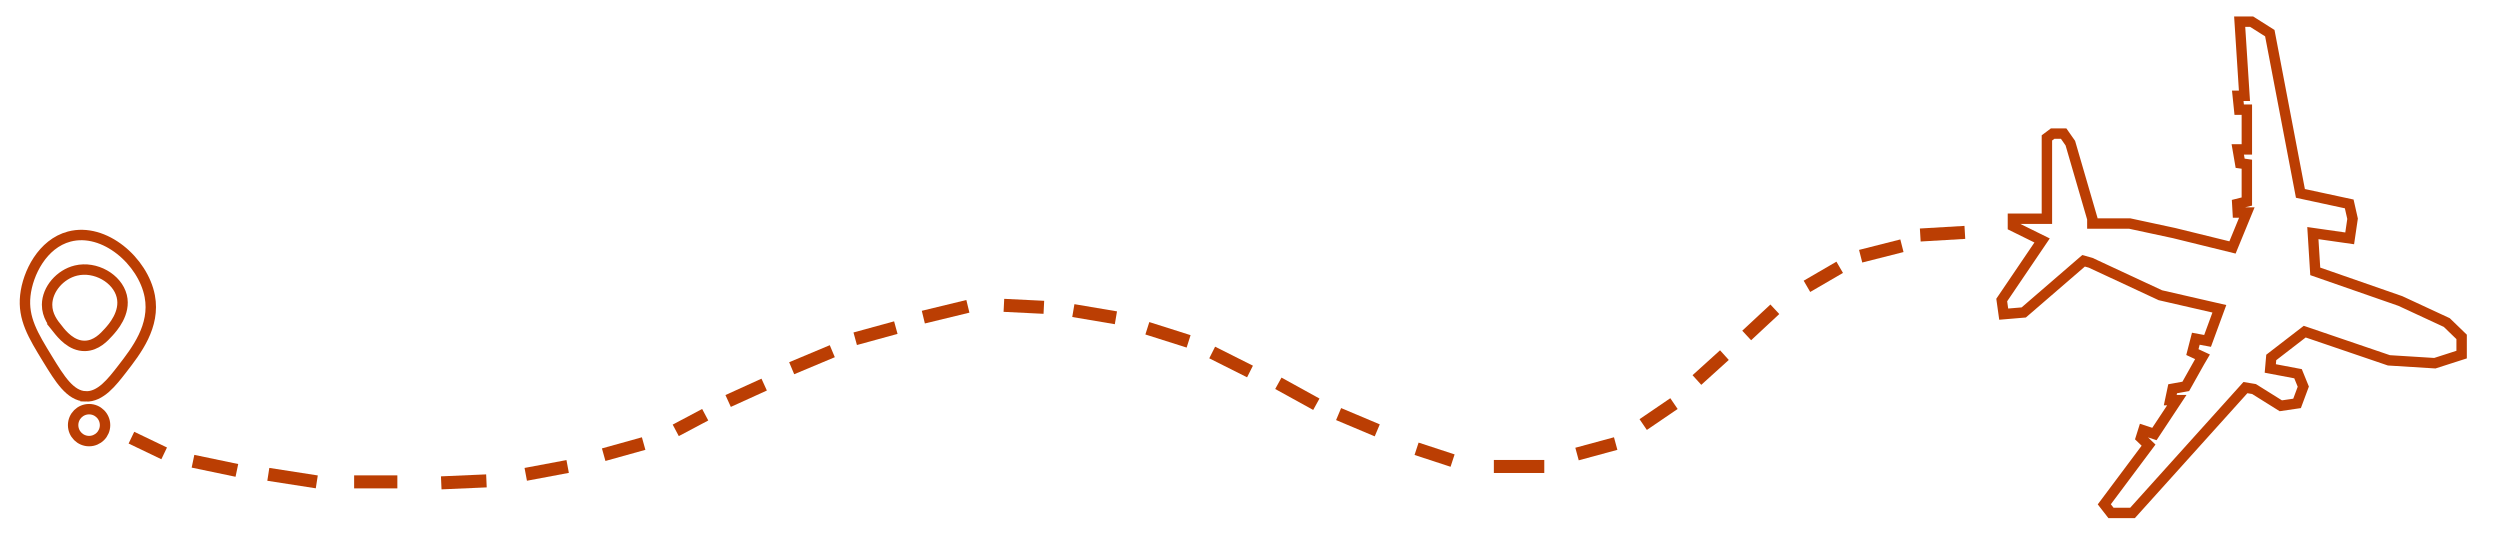 <svg width="1920" height="428" viewBox="0 0 1920 428" fill="none" xmlns="http://www.w3.org/2000/svg">
<path d="M1616.1 387.32L1650.09 341.86L1644.25 336.24L1646.05 330.51L1654.59 333.32L1671.8 307.29H1666.75L1668.59 298.57L1678.68 296.74L1689.24 277.92L1691.53 274.02L1683.75 270.41L1686.39 260.14L1695.41 261.81L1704.47 237.14L1659.16 226.74L1605.61 201.81L1600.19 200.29L1554.24 239.96L1538.84 241.26L1537.33 230.42L1568.33 184.68L1545.93 173.63V168H1572.02V105.91L1576.43 102.6H1584.88L1590.02 109.95L1606.92 168V171.67H1635.57L1669.74 179.02L1714.56 190.04L1725.58 163.22H1718.6L1718.23 156.61L1725.58 154.77V126.12L1720.43 125.38L1718.6 114.73H1725.58V84.24H1719.7L1718.6 73.58H1723.74L1720.07 16.64H1729.25L1743.21 25.46L1766.72 148.53L1804.2 156.61L1806.77 168L1804.56 183.06L1776.28 179.02L1778.11 208.41L1843.5 231.18L1879.14 247.72L1890.53 258.74V272.33L1869.95 278.94L1834.69 276.74L1770.03 254.7L1744.31 274.53L1743.58 282.98L1764.89 287.02L1768.93 296.94L1764.15 309.8L1751.66 311.64L1731.09 298.78L1724.48 297.68L1637.78 393.93H1621.24L1616.1 387.32ZM1616.1 387.32L1621.24 393.93" stroke="#BB3E03" stroke-width="8" stroke-miterlimit="10"/>
<path d="M1509.01 178.47L1474.76 180.49" stroke="#BB3E03" stroke-width="10" stroke-miterlimit="10"/>
<path d="M1460.68 188.73L1428.98 196.77" stroke="#BB3E03" stroke-width="10" stroke-miterlimit="10"/>
<path d="M1412.89 205.28L1387.73 219.91" stroke="#BB3E03" stroke-width="10" stroke-miterlimit="10"/>
<path d="M1363.08 237.52L1341.45 257.64" stroke="#BB3E03" stroke-width="10" stroke-miterlimit="10"/>
<path d="M1324.35 272.73L1303.22 291.85" stroke="#BB3E03" stroke-width="10" stroke-miterlimit="10"/>
<path d="M1285.61 309.96L1261.97 326.06" stroke="#BB3E03" stroke-width="10" stroke-miterlimit="10"/>
<path d="M1240.84 340.65L1211.16 348.7" stroke="#BB3E03" stroke-width="10" stroke-miterlimit="10"/>
<path d="M1186.01 358.25H1147.28" stroke="#BB3E03" stroke-width="10" stroke-miterlimit="10"/>
<path d="M1115.58 353.73L1087.92 344.67" stroke="#BB3E03" stroke-width="10" stroke-miterlimit="10"/>
<path d="M1057.73 330.51L1028.05 318.01" stroke="#BB3E03" stroke-width="10" stroke-miterlimit="10"/>
<path d="M1010.95 310.46L981.77 294.37" stroke="#BB3E03" stroke-width="10" stroke-miterlimit="10"/>
<path d="M960 285.31L930.96 270.72" stroke="#BB3E03" stroke-width="10" stroke-miterlimit="10"/>
<path d="M912.85 262.17L881.16 252.11" stroke="#BB3E03" stroke-width="10" stroke-miterlimit="10"/>
<path d="M857.02 244.06L824.32 238.53" stroke="#BB3E03" stroke-width="10" stroke-miterlimit="10"/>
<path d="M801.68 236.01L770.99 234.5" stroke="#BB3E03" stroke-width="10" stroke-miterlimit="10"/>
<path d="M743.33 235.26L709.12 243.56" stroke="#BB3E03" stroke-width="10" stroke-miterlimit="10"/>
<path d="M687.99 251.61L656.8 260.16" stroke="#BB3E03" stroke-width="10" stroke-miterlimit="10"/>
<path d="M639.2 269.72L608.01 282.8" stroke="#BB3E03" stroke-width="10" stroke-miterlimit="10"/>
<path d="M586.88 295.37L559.21 307.95" stroke="#BB3E03" stroke-width="10" stroke-miterlimit="10"/>
<path d="M541.6 318.51L518.97 330.51" stroke="#BB3E03" stroke-width="10" stroke-miterlimit="10"/>
<path d="M494.32 340.65L463.63 349.2" stroke="#BB3E03" stroke-width="10" stroke-miterlimit="10"/>
<path d="M435.96 358.25L403.77 364.29" stroke="#BB3E03" stroke-width="10" stroke-miterlimit="10"/>
<path d="M373.58 369.32L338.87 370.83" stroke="#BB3E03" stroke-width="10" stroke-miterlimit="10"/>
<path d="M305.17 370.08H271.97" stroke="#BB3E03" stroke-width="10" stroke-miterlimit="10"/>
<path d="M243.29 370.08L206.07 364.29" stroke="#BB3E03" stroke-width="10" stroke-miterlimit="10"/>
<path d="M181.92 361.27L148.22 354.23" stroke="#BB3E03" stroke-width="10" stroke-miterlimit="10"/>
<path d="M126.08 348.19L100.93 336.12" stroke="#BB3E03" stroke-width="10" stroke-miterlimit="10"/>
<path d="M68.42 338.76C75.191 338.76 80.68 333.271 80.68 326.5C80.68 319.729 75.191 314.24 68.42 314.24C61.649 314.24 56.16 319.729 56.16 326.5C56.16 333.271 61.649 338.76 68.42 338.76Z" stroke="#BB3E03" stroke-width="8" stroke-miterlimit="10"/>
<path d="M65.72 304.43C53.79 303.94 45.83 290.94 36.54 275.76C25.44 257.62 17.51 244.66 19.44 226.96C21.32 209.72 32.66 187.13 53.14 181.69C80.16 174.51 109.94 200.67 115.02 227.47C119.37 250.42 104.75 269.29 93.89 283.31C85.92 293.6 77.16 304.91 65.72 304.44V304.43Z" stroke="#BB3E03" stroke-width="8" stroke-miterlimit="10"/>
<path d="M44.21 252.56C41.03 248.58 36.09 242.41 36.16 233.95C36.26 222.11 46.14 210.73 58.29 207.79C73.29 204.16 90.11 213.77 93.5 227.41C96.74 240.43 86.41 251.81 83.44 255.08C79.96 258.91 74.03 265.44 65.33 265.64C54.86 265.88 47.59 256.8 44.2 252.56H44.21Z" stroke="#BB3E03" stroke-width="8" stroke-miterlimit="10"/>
</svg>
